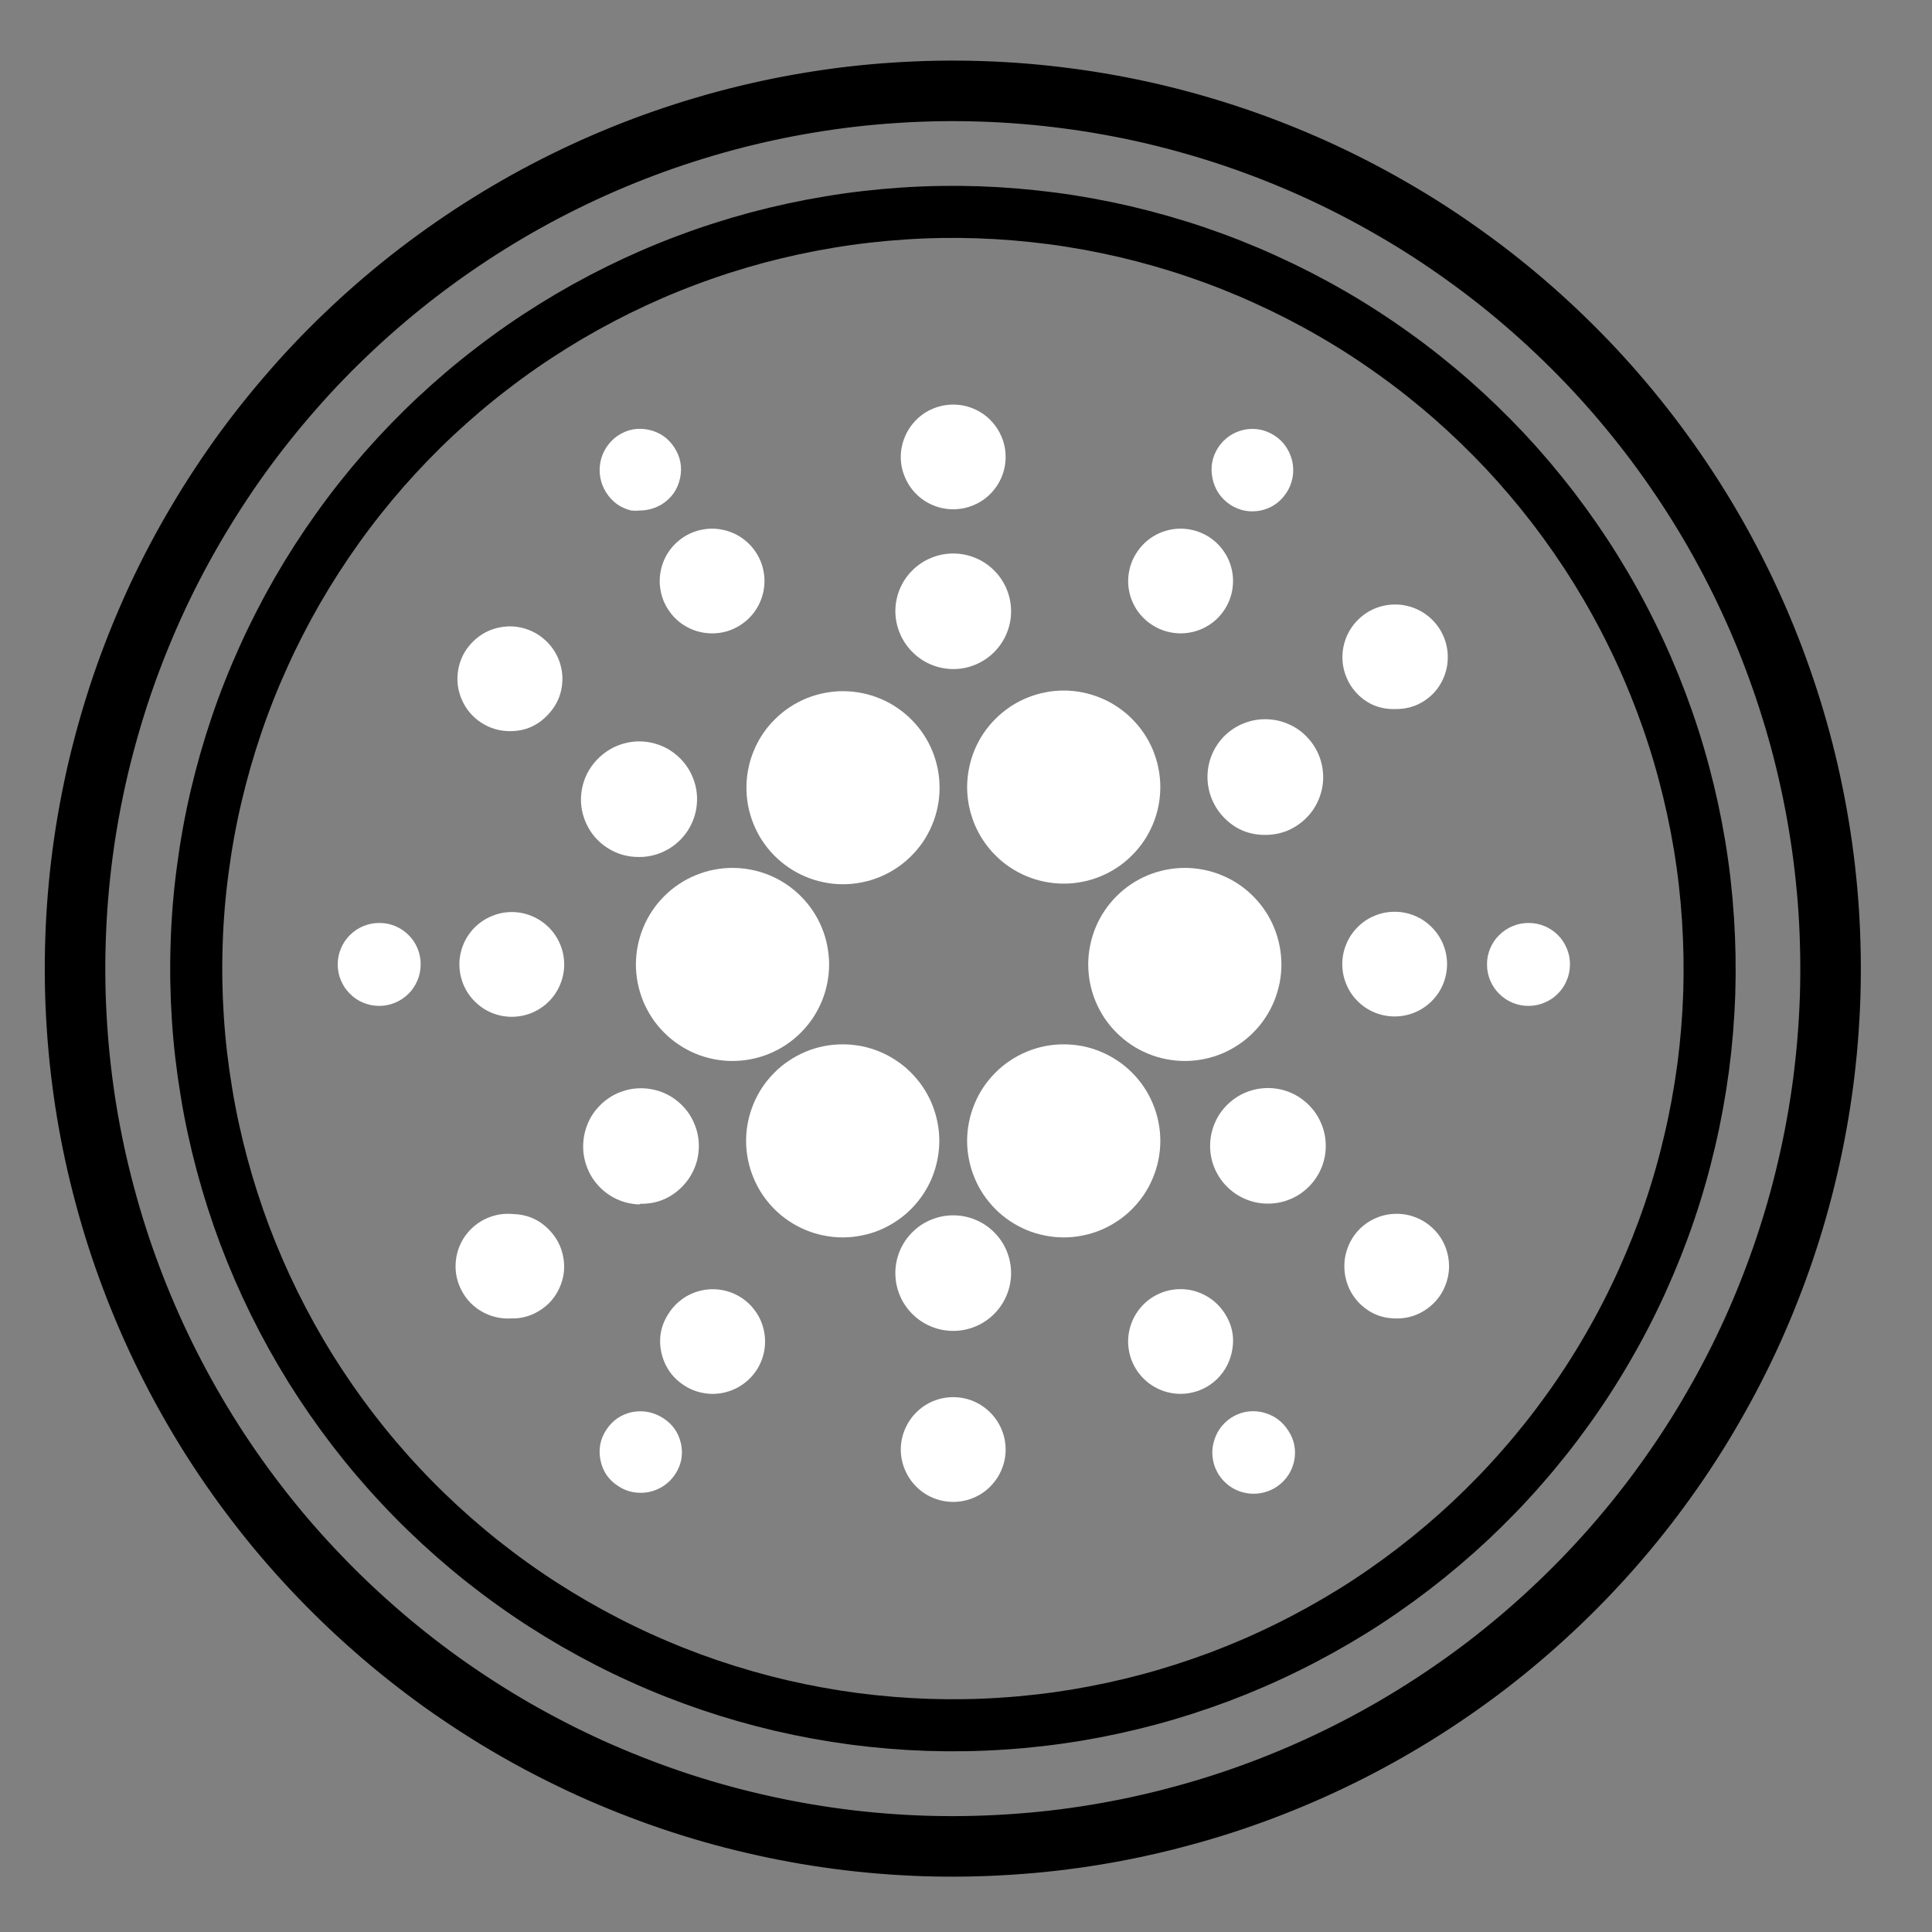 <svg xmlns="http://www.w3.org/2000/svg" xmlns:xlink="http://www.w3.org/1999/xlink" width="144" zoomAndPan="magnify" viewBox="0 0 108 108" height="144" preserveAspectRatio="xMidYMid meet" version="1.0"><rect x="0" y="0" width="108" height="108" fill="#808080" stroke="none"/><path stroke-linecap="round" transform="matrix(1.692, 0, 0, 1.692, -0.873, 0)" fill="none" stroke-linejoin="round" d="M 46.499 6.891 C 45.677 6.415 44.833 5.981 43.969 5.588 C 43.104 5.198 42.222 4.847 41.322 4.542 C 40.422 4.237 39.51 3.976 38.585 3.759 C 37.662 3.545 36.727 3.374 35.785 3.251 C 34.843 3.127 33.897 3.048 32.949 3.018 C 32 2.986 31.051 3.002 30.103 3.064 C 29.156 3.124 28.212 3.233 27.275 3.388 C 26.338 3.542 25.41 3.743 24.494 3.988 C 23.576 4.235 22.673 4.524 21.785 4.858 C 20.894 5.193 20.024 5.57 19.172 5.99 C 18.32 6.41 17.492 6.87 16.684 7.373 C 15.878 7.874 15.098 8.415 14.343 8.992 C 13.591 9.569 12.866 10.183 12.174 10.832 C 11.479 11.481 10.819 12.162 10.194 12.878 C 9.568 13.592 8.977 14.335 8.423 15.106 C 7.872 15.878 7.357 16.677 6.882 17.499 C 6.406 18.321 5.972 19.164 5.58 20.03 C 5.19 20.895 4.839 21.778 4.534 22.676 C 4.23 23.576 3.969 24.489 3.752 25.412 C 3.537 26.338 3.366 27.271 3.242 28.213 C 3.119 29.155 3.041 30.1 3.011 31.049 C 2.979 32 2.995 32.947 3.057 33.896 C 3.119 34.843 3.226 35.785 3.38 36.722 C 3.535 37.66 3.736 38.588 3.983 39.505 C 4.227 40.422 4.518 41.327 4.853 42.214 C 5.187 43.103 5.564 43.973 5.984 44.825 C 6.404 45.677 6.865 46.506 7.366 47.314 C 7.867 48.12 8.407 48.901 8.986 49.654 C 9.563 50.409 10.177 51.131 10.828 51.824 C 11.477 52.517 12.158 53.177 12.873 53.803 C 13.586 54.431 14.33 55.02 15.1 55.574 C 15.874 56.126 16.67 56.641 17.494 57.117 C 18.316 57.59 19.16 58.024 20.026 58.417 C 20.891 58.807 21.773 59.156 22.673 59.463 C 23.571 59.768 24.483 60.029 25.408 60.243 C 26.334 60.46 27.266 60.629 28.208 60.754 C 29.149 60.878 30.096 60.955 31.044 60.987 C 31.995 61.017 32.944 61.001 33.89 60.938 C 34.839 60.878 35.78 60.77 36.718 60.615 C 37.655 60.46 38.582 60.26 39.501 60.012 C 40.417 59.768 41.322 59.477 42.211 59.142 C 43.099 58.807 43.969 58.431 44.821 58.01 C 45.673 57.59 46.504 57.128 47.309 56.627 C 48.115 56.126 48.895 55.586 49.65 55.009 C 50.402 54.429 51.127 53.817 51.819 53.166 C 52.514 52.517 53.172 51.836 53.799 51.122 C 54.425 50.406 55.016 49.665 55.567 48.892 C 56.121 48.12 56.636 47.324 57.109 46.499 C 57.585 45.677 58.018 44.834 58.411 43.969 C 58.801 43.105 59.149 42.223 59.456 41.322 C 59.761 40.424 60.022 39.512 60.236 38.586 C 60.453 37.662 60.622 36.729 60.747 35.787 C 60.871 34.845 60.947 33.901 60.98 32.952 C 61.01 32.003 60.994 31.053 60.934 30.107 C 60.871 29.158 60.763 28.215 60.608 27.28 C 60.453 26.343 60.253 25.414 60.008 24.498 C 59.761 23.581 59.47 22.678 59.136 21.789 C 58.803 20.9 58.425 20.03 58.005 19.177 C 57.585 18.325 57.125 17.496 56.624 16.691 C 56.121 15.885 55.581 15.104 55.004 14.351 C 54.427 13.599 53.813 12.874 53.165 12.181 C 52.514 11.488 51.833 10.828 51.12 10.202 C 50.407 9.576 49.663 8.985 48.89 8.433 C 48.119 7.879 47.323 7.364 46.499 6.891 Z M 46.499 6.891 " stroke="rgb(0%, 0%, 0%)" stroke-width="2" stroke-opacity="1" stroke-miterlimit="4"/><path stroke-linecap="round" transform="matrix(1.692, 0, 0, 1.692, -0.873, 0)" fill="none" stroke-linejoin="round" d="M 44.5 10.35 C 43.792 9.941 43.062 9.567 42.317 9.23 C 41.571 8.89 40.812 8.59 40.037 8.327 C 39.261 8.064 38.474 7.84 37.678 7.653 C 36.879 7.468 36.076 7.32 35.263 7.214 C 34.451 7.108 33.636 7.041 32.817 7.013 C 32 6.987 31.183 6.999 30.366 7.054 C 29.549 7.108 28.736 7.2 27.929 7.334 C 27.121 7.468 26.32 7.641 25.53 7.851 C 24.739 8.064 23.961 8.313 23.195 8.602 C 22.426 8.89 21.676 9.216 20.942 9.578 C 20.208 9.941 19.493 10.338 18.798 10.77 C 18.103 11.202 17.429 11.668 16.781 12.167 C 16.132 12.663 15.507 13.194 14.909 13.753 C 14.311 14.312 13.743 14.901 13.203 15.515 C 12.663 16.132 12.155 16.771 11.678 17.439 C 11.202 18.104 10.759 18.79 10.348 19.501 C 9.94 20.21 9.566 20.937 9.229 21.683 C 8.89 22.429 8.589 23.188 8.326 23.964 C 8.063 24.74 7.839 25.525 7.652 26.322 C 7.465 27.121 7.32 27.925 7.214 28.737 C 7.105 29.548 7.038 30.363 7.013 31.183 C 6.985 32 6.999 32.818 7.052 33.635 C 7.105 34.453 7.2 35.265 7.334 36.071 C 7.465 36.879 7.639 37.678 7.851 38.47 C 8.063 39.26 8.313 40.041 8.601 40.807 C 8.89 41.572 9.215 42.322 9.577 43.056 C 9.94 43.791 10.337 44.507 10.768 45.202 C 11.202 45.897 11.666 46.569 12.165 47.22 C 12.663 47.869 13.192 48.492 13.753 49.09 C 14.311 49.688 14.9 50.256 15.516 50.797 C 16.132 51.337 16.771 51.845 17.436 52.321 C 18.103 52.799 18.791 53.242 19.5 53.651 C 20.208 54.059 20.935 54.434 21.681 54.771 C 22.426 55.11 23.188 55.41 23.963 55.674 C 24.739 55.937 25.526 56.161 26.322 56.348 C 27.121 56.533 27.924 56.68 28.736 56.787 C 29.549 56.893 30.364 56.96 31.181 56.987 C 32 57.013 32.817 57.001 33.634 56.946 C 34.451 56.893 35.263 56.8 36.071 56.667 C 36.879 56.533 37.68 56.359 38.469 56.149 C 39.261 55.937 40.039 55.685 40.805 55.399 C 41.571 55.11 42.321 54.785 43.055 54.422 C 43.792 54.059 44.505 53.662 45.202 53.231 C 45.897 52.799 46.568 52.332 47.219 51.833 C 47.868 51.335 48.491 50.806 49.089 50.247 C 49.686 49.686 50.257 49.099 50.794 48.483 C 51.334 47.869 51.844 47.227 52.32 46.562 C 52.798 45.897 53.241 45.209 53.649 44.5 C 54.06 43.791 54.434 43.063 54.771 42.317 C 55.108 41.572 55.41 40.812 55.673 40.036 C 55.937 39.26 56.16 38.475 56.345 37.676 C 56.532 36.879 56.677 36.076 56.786 35.263 C 56.892 34.453 56.959 33.637 56.987 32.818 C 57.012 32 56.998 31.183 56.945 30.365 C 56.892 29.548 56.8 28.735 56.666 27.929 C 56.532 27.121 56.359 26.322 56.147 25.53 C 55.937 24.74 55.685 23.96 55.397 23.195 C 55.108 22.429 54.783 21.678 54.42 20.944 C 54.06 20.21 53.661 19.494 53.229 18.799 C 52.798 18.104 52.331 17.432 51.833 16.781 C 51.334 16.132 50.806 15.508 50.247 14.91 C 49.686 14.314 49.098 13.744 48.484 13.204 C 47.868 12.666 47.228 12.155 46.561 11.68 C 45.897 11.202 45.209 10.758 44.5 10.35 Z M 44.5 10.35 " stroke="rgb(0%, 0%, 0%)" stroke-width="1.72" stroke-opacity="1" stroke-miterlimit="4"/><path fill="rgb(100%, 100%, 100%)" d="M 54.062 43.984 C 54.062 44.336 54.098 44.688 54.164 45.035 C 54.234 45.383 54.336 45.723 54.469 46.051 C 54.605 46.379 54.77 46.691 54.965 46.984 C 55.16 47.281 55.387 47.555 55.637 47.805 C 55.887 48.059 56.156 48.281 56.453 48.48 C 56.746 48.676 57.059 48.844 57.387 48.98 C 57.711 49.117 58.051 49.219 58.398 49.289 C 58.746 49.359 59.098 49.395 59.453 49.395 C 59.805 49.398 60.156 49.363 60.504 49.293 C 60.855 49.227 61.191 49.125 61.52 48.988 C 61.848 48.855 62.16 48.688 62.453 48.492 C 62.75 48.297 63.023 48.07 63.273 47.82 C 63.527 47.57 63.75 47.297 63.949 47.004 C 64.145 46.711 64.312 46.398 64.449 46.07 C 64.586 45.742 64.688 45.406 64.758 45.059 C 64.828 44.711 64.859 44.359 64.863 44.004 C 64.863 43.652 64.828 43.301 64.758 42.953 C 64.691 42.605 64.586 42.266 64.453 41.938 C 64.316 41.609 64.152 41.301 63.953 41.004 C 63.758 40.711 63.531 40.438 63.281 40.188 C 63.031 39.934 62.758 39.711 62.465 39.516 C 62.168 39.316 61.859 39.148 61.531 39.016 C 61.203 38.879 60.863 38.777 60.516 38.707 C 60.168 38.637 59.816 38.602 59.461 38.602 C 59.109 38.602 58.758 38.637 58.41 38.707 C 58.066 38.773 57.727 38.879 57.402 39.012 C 57.074 39.148 56.762 39.312 56.469 39.508 C 56.176 39.707 55.902 39.93 55.652 40.18 C 55.402 40.426 55.176 40.699 54.98 40.992 C 54.781 41.285 54.617 41.598 54.48 41.922 C 54.344 42.25 54.242 42.586 54.172 42.934 C 54.102 43.277 54.066 43.629 54.062 43.984 Z M 54.062 43.984 " fill-opacity="1" fill-rule="nonzero"/><path fill="rgb(100%, 100%, 100%)" d="M 64.863 63.773 C 64.863 64.129 64.828 64.48 64.758 64.828 C 64.688 65.176 64.586 65.512 64.449 65.84 C 64.316 66.168 64.148 66.477 63.953 66.773 C 63.754 67.066 63.531 67.34 63.281 67.59 C 63.031 67.84 62.758 68.066 62.461 68.262 C 62.168 68.457 61.855 68.625 61.527 68.762 C 61.203 68.895 60.863 69 60.516 69.066 C 60.168 69.137 59.816 69.172 59.461 69.172 C 59.109 69.172 58.758 69.137 58.41 69.066 C 58.062 69 57.723 68.895 57.398 68.762 C 57.07 68.625 56.758 68.457 56.465 68.262 C 56.168 68.066 55.895 67.84 55.645 67.59 C 55.395 67.34 55.172 67.066 54.973 66.773 C 54.777 66.477 54.609 66.168 54.477 65.84 C 54.34 65.512 54.238 65.176 54.168 64.828 C 54.098 64.48 54.062 64.129 54.062 63.773 C 54.062 63.422 54.098 63.07 54.168 62.723 C 54.238 62.375 54.34 62.035 54.477 61.711 C 54.609 61.383 54.777 61.07 54.973 60.777 C 55.172 60.48 55.395 60.211 55.645 59.961 C 55.895 59.707 56.168 59.484 56.465 59.289 C 56.758 59.09 57.07 58.926 57.398 58.789 C 57.723 58.652 58.062 58.551 58.41 58.48 C 58.758 58.414 59.109 58.379 59.461 58.379 C 59.816 58.379 60.168 58.414 60.516 58.48 C 60.863 58.551 61.203 58.652 61.527 58.789 C 61.855 58.926 62.168 59.09 62.461 59.289 C 62.758 59.484 63.031 59.707 63.281 59.961 C 63.531 60.211 63.754 60.48 63.953 60.777 C 64.148 61.07 64.316 61.383 64.449 61.711 C 64.586 62.035 64.688 62.375 64.758 62.723 C 64.828 63.07 64.863 63.422 64.863 63.773 Z M 64.863 63.773 " fill-opacity="1" fill-rule="nonzero"/><path fill="rgb(100%, 100%, 100%)" d="M 52.508 63.773 C 52.508 64.129 52.473 64.48 52.402 64.828 C 52.332 65.176 52.23 65.512 52.098 65.84 C 51.961 66.168 51.793 66.477 51.598 66.773 C 51.398 67.066 51.176 67.34 50.926 67.59 C 50.676 67.84 50.402 68.066 50.105 68.262 C 49.812 68.457 49.5 68.625 49.176 68.762 C 48.848 68.895 48.508 69 48.16 69.066 C 47.812 69.137 47.461 69.172 47.109 69.172 C 46.754 69.172 46.402 69.137 46.055 69.066 C 45.707 69 45.371 68.895 45.043 68.762 C 44.715 68.625 44.402 68.457 44.109 68.262 C 43.812 68.066 43.539 67.84 43.289 67.59 C 43.039 67.34 42.816 67.066 42.617 66.773 C 42.422 66.477 42.254 66.168 42.121 65.84 C 41.984 65.512 41.883 65.176 41.812 64.828 C 41.742 64.48 41.707 64.129 41.707 63.773 C 41.707 63.422 41.742 63.07 41.812 62.723 C 41.883 62.375 41.984 62.035 42.121 61.711 C 42.254 61.383 42.422 61.07 42.617 60.777 C 42.816 60.48 43.039 60.211 43.289 59.961 C 43.539 59.707 43.812 59.484 44.109 59.289 C 44.402 59.09 44.715 58.926 45.043 58.789 C 45.371 58.652 45.707 58.551 46.055 58.48 C 46.402 58.414 46.754 58.379 47.109 58.379 C 47.461 58.379 47.812 58.414 48.16 58.48 C 48.508 58.551 48.848 58.652 49.176 58.789 C 49.5 58.926 49.812 59.09 50.105 59.289 C 50.402 59.484 50.676 59.707 50.926 59.961 C 51.176 60.211 51.398 60.48 51.598 60.777 C 51.793 61.07 51.961 61.383 52.098 61.711 C 52.23 62.035 52.332 62.375 52.402 62.723 C 52.473 63.07 52.508 63.422 52.508 63.773 Z M 52.508 63.773 " fill-opacity="1" fill-rule="nonzero"/><path fill="rgb(100%, 100%, 100%)" d="M 47.109 49.43 C 47.461 49.43 47.812 49.398 48.16 49.328 C 48.508 49.262 48.844 49.16 49.172 49.027 C 49.5 48.891 49.812 48.727 50.105 48.531 C 50.402 48.336 50.676 48.113 50.926 47.863 C 51.176 47.617 51.402 47.344 51.602 47.051 C 51.797 46.758 51.965 46.449 52.102 46.121 C 52.238 45.797 52.344 45.461 52.414 45.113 C 52.484 44.766 52.523 44.414 52.523 44.062 C 52.523 43.707 52.492 43.355 52.426 43.008 C 52.359 42.664 52.258 42.324 52.125 41.996 C 51.992 41.668 51.828 41.359 51.633 41.062 C 51.438 40.766 51.215 40.492 50.965 40.242 C 50.719 39.988 50.445 39.766 50.152 39.566 C 49.859 39.367 49.551 39.199 49.223 39.062 C 48.898 38.926 48.562 38.82 48.215 38.75 C 47.867 38.676 47.52 38.641 47.164 38.637 C 46.809 38.633 46.461 38.668 46.109 38.734 C 45.762 38.801 45.426 38.898 45.098 39.031 C 44.77 39.164 44.457 39.328 44.16 39.523 C 43.867 39.715 43.59 39.938 43.34 40.188 C 43.086 40.434 42.859 40.703 42.66 40.996 C 42.461 41.289 42.293 41.598 42.156 41.926 C 42.016 42.25 41.91 42.586 41.84 42.934 C 41.766 43.277 41.73 43.629 41.727 43.984 C 41.723 44.34 41.754 44.691 41.82 45.039 C 41.887 45.391 41.988 45.73 42.121 46.059 C 42.254 46.391 42.418 46.703 42.613 47 C 42.809 47.297 43.031 47.57 43.281 47.824 C 43.535 48.078 43.805 48.305 44.102 48.504 C 44.395 48.703 44.707 48.871 45.035 49.008 C 45.363 49.148 45.703 49.25 46.051 49.32 C 46.398 49.395 46.75 49.43 47.109 49.43 Z M 47.109 49.43 " fill-opacity="1" fill-rule="nonzero"/><path fill="rgb(100%, 100%, 100%)" d="M 35.547 53.895 C 35.547 54.25 35.582 54.602 35.648 54.949 C 35.719 55.297 35.82 55.637 35.953 55.965 C 36.09 56.293 36.254 56.602 36.449 56.898 C 36.645 57.195 36.871 57.469 37.121 57.719 C 37.371 57.969 37.641 58.195 37.938 58.391 C 38.23 58.59 38.543 58.758 38.871 58.895 C 39.195 59.031 39.535 59.133 39.883 59.203 C 40.23 59.273 40.582 59.309 40.938 59.309 C 41.289 59.309 41.641 59.277 41.988 59.207 C 42.34 59.141 42.676 59.035 43.004 58.902 C 43.332 58.766 43.645 58.602 43.938 58.406 C 44.234 58.207 44.508 57.984 44.758 57.734 C 45.012 57.484 45.234 57.211 45.434 56.918 C 45.629 56.621 45.797 56.312 45.934 55.984 C 46.07 55.656 46.172 55.32 46.242 54.973 C 46.312 54.625 46.348 54.273 46.348 53.918 C 46.348 53.562 46.312 53.211 46.242 52.863 C 46.176 52.516 46.074 52.18 45.938 51.852 C 45.801 51.523 45.637 51.211 45.438 50.918 C 45.242 50.621 45.02 50.352 44.766 50.098 C 44.516 49.848 44.242 49.625 43.949 49.426 C 43.652 49.23 43.344 49.062 43.016 48.926 C 42.688 48.793 42.348 48.688 42 48.621 C 41.652 48.551 41.301 48.516 40.949 48.516 C 40.594 48.516 40.242 48.551 39.895 48.621 C 39.551 48.688 39.211 48.789 38.887 48.926 C 38.559 49.059 38.246 49.227 37.953 49.422 C 37.66 49.617 37.387 49.84 37.137 50.09 C 36.887 50.34 36.66 50.613 36.465 50.906 C 36.266 51.199 36.102 51.508 35.965 51.836 C 35.828 52.164 35.727 52.5 35.656 52.844 C 35.586 53.191 35.551 53.543 35.547 53.895 Z M 35.547 53.895 " fill-opacity="1" fill-rule="nonzero"/><path fill="rgb(100%, 100%, 100%)" d="M 66.234 48.516 C 65.879 48.516 65.527 48.551 65.18 48.621 C 64.832 48.688 64.492 48.793 64.164 48.926 C 63.836 49.062 63.527 49.23 63.23 49.426 C 62.938 49.625 62.664 49.848 62.414 50.098 C 62.164 50.352 61.938 50.621 61.742 50.918 C 61.543 51.211 61.379 51.523 61.242 51.852 C 61.109 52.18 61.004 52.516 60.938 52.863 C 60.867 53.211 60.832 53.562 60.832 53.918 C 60.836 54.273 60.867 54.625 60.938 54.973 C 61.008 55.32 61.109 55.656 61.246 55.984 C 61.383 56.312 61.551 56.621 61.746 56.918 C 61.945 57.211 62.168 57.484 62.422 57.734 C 62.672 57.984 62.945 58.207 63.242 58.406 C 63.535 58.602 63.848 58.766 64.176 58.902 C 64.504 59.035 64.84 59.141 65.191 59.207 C 65.539 59.277 65.891 59.309 66.242 59.309 C 66.598 59.309 66.949 59.273 67.297 59.203 C 67.645 59.133 67.984 59.031 68.309 58.895 C 68.637 58.758 68.949 58.59 69.242 58.391 C 69.539 58.195 69.809 57.969 70.059 57.719 C 70.309 57.469 70.535 57.195 70.73 56.898 C 70.926 56.602 71.09 56.293 71.227 55.965 C 71.359 55.637 71.461 55.297 71.531 54.949 C 71.598 54.602 71.633 54.25 71.633 53.895 C 71.629 53.543 71.594 53.191 71.523 52.844 C 71.453 52.5 71.352 52.164 71.215 51.836 C 71.078 51.508 70.914 51.199 70.715 50.906 C 70.52 50.613 70.293 50.34 70.043 50.09 C 69.793 49.84 69.52 49.617 69.227 49.422 C 68.934 49.227 68.621 49.059 68.293 48.926 C 67.969 48.789 67.629 48.688 67.285 48.621 C 66.938 48.551 66.586 48.516 66.234 48.516 Z M 66.234 48.516 " fill-opacity="1" fill-rule="nonzero"/><path fill="rgb(100%, 100%, 100%)" d="M 56.215 25.543 C 56.215 25.934 56.141 26.305 55.992 26.664 C 55.84 27.023 55.629 27.34 55.355 27.613 C 55.082 27.887 54.766 28.098 54.406 28.246 C 54.047 28.395 53.672 28.469 53.285 28.469 C 52.898 28.469 52.523 28.395 52.164 28.246 C 51.805 28.098 51.488 27.887 51.215 27.613 C 50.941 27.34 50.73 27.023 50.582 26.664 C 50.43 26.305 50.355 25.934 50.355 25.543 C 50.355 25.156 50.43 24.781 50.582 24.426 C 50.73 24.066 50.941 23.75 51.215 23.473 C 51.488 23.199 51.805 22.988 52.164 22.84 C 52.523 22.691 52.898 22.617 53.285 22.617 C 53.672 22.617 54.047 22.691 54.406 22.84 C 54.766 22.988 55.082 23.199 55.355 23.473 C 55.629 23.75 55.84 24.066 55.992 24.426 C 56.141 24.781 56.215 25.156 56.215 25.543 Z M 56.215 25.543 " fill-opacity="1" fill-rule="nonzero"/><path fill="rgb(100%, 100%, 100%)" d="M 28.508 40.871 C 29.355 40.875 30.066 40.562 30.641 39.941 C 31.195 39.352 31.457 38.652 31.438 37.844 C 31.422 37.453 31.332 37.086 31.172 36.73 C 31.008 36.379 30.785 36.07 30.504 35.809 C 30.219 35.543 29.895 35.34 29.531 35.203 C 29.168 35.066 28.793 35.004 28.406 35.016 C 27.598 35.055 26.918 35.363 26.359 35.949 C 25.961 36.375 25.711 36.875 25.613 37.449 C 25.516 38.023 25.582 38.578 25.816 39.113 C 26.051 39.648 26.41 40.074 26.898 40.395 C 27.387 40.715 27.926 40.871 28.508 40.871 Z M 28.508 40.871 " fill-opacity="1" fill-rule="nonzero"/><path fill="rgb(100%, 100%, 100%)" d="M 35.719 47.906 C 35.984 47.91 36.25 47.875 36.512 47.812 C 36.773 47.746 37.02 47.652 37.258 47.523 C 37.496 47.398 37.711 47.246 37.91 47.062 C 38.109 46.883 38.281 46.68 38.43 46.457 C 38.578 46.23 38.699 45.992 38.785 45.738 C 38.875 45.488 38.93 45.227 38.953 44.957 C 38.977 44.691 38.969 44.426 38.926 44.16 C 38.883 43.895 38.805 43.641 38.699 43.391 C 38.594 43.145 38.457 42.918 38.293 42.703 C 38.129 42.492 37.941 42.301 37.73 42.137 C 37.52 41.969 37.293 41.832 37.047 41.723 C 36.801 41.613 36.547 41.539 36.281 41.492 C 36.016 41.445 35.75 41.434 35.48 41.453 C 35.215 41.477 34.953 41.531 34.699 41.617 C 34.445 41.703 34.203 41.816 33.977 41.965 C 33.754 42.109 33.547 42.281 33.363 42.477 C 32.922 42.945 32.641 43.496 32.527 44.129 C 32.414 44.766 32.488 45.379 32.742 45.969 C 33 46.562 33.398 47.035 33.938 47.387 C 34.48 47.738 35.074 47.91 35.719 47.906 Z M 35.719 47.906 " fill-opacity="1" fill-rule="nonzero"/><path fill="rgb(100%, 100%, 100%)" d="M 77.875 39.637 L 77.977 39.637 C 78.738 39.652 79.406 39.41 79.977 38.906 C 80.266 38.645 80.492 38.332 80.656 37.98 C 80.824 37.625 80.914 37.25 80.93 36.859 C 80.945 36.469 80.887 36.09 80.754 35.723 C 80.617 35.352 80.418 35.027 80.152 34.738 C 79.883 34.449 79.574 34.227 79.219 34.062 C 78.863 33.898 78.488 33.809 78.098 33.793 C 77.703 33.781 77.324 33.84 76.957 33.977 C 76.59 34.113 76.266 34.316 75.977 34.586 C 75.691 34.852 75.469 35.164 75.305 35.52 C 75.145 35.875 75.059 36.25 75.043 36.641 C 75.031 37.035 75.094 37.414 75.234 37.777 C 75.371 38.145 75.578 38.469 75.844 38.754 C 76.398 39.336 77.074 39.629 77.875 39.637 Z M 77.875 39.637 " fill-opacity="1" fill-rule="nonzero"/><path fill="rgb(100%, 100%, 100%)" d="M 68.516 41.074 C 68.207 41.367 67.961 41.707 67.785 42.098 C 67.609 42.488 67.516 42.898 67.5 43.324 C 67.488 43.754 67.555 44.168 67.703 44.566 C 67.855 44.969 68.074 45.328 68.363 45.641 C 69.004 46.332 69.793 46.676 70.734 46.672 C 71.578 46.668 72.312 46.383 72.934 45.809 C 73.25 45.516 73.496 45.176 73.672 44.785 C 73.852 44.395 73.949 43.984 73.965 43.555 C 73.977 43.125 73.91 42.711 73.762 42.309 C 73.609 41.906 73.387 41.547 73.094 41.234 C 72.801 40.918 72.461 40.672 72.07 40.496 C 71.68 40.316 71.27 40.223 70.84 40.207 C 70.41 40.191 69.996 40.258 69.594 40.41 C 69.191 40.559 68.832 40.781 68.516 41.074 Z M 68.516 41.074 " fill-opacity="1" fill-rule="nonzero"/><path fill="rgb(100%, 100%, 100%)" d="M 75.93 68.781 C 75.668 69.066 75.469 69.391 75.336 69.754 C 75.199 70.117 75.137 70.496 75.152 70.883 C 75.164 71.27 75.25 71.641 75.406 71.996 C 75.566 72.348 75.785 72.66 76.066 72.926 C 76.629 73.449 77.293 73.707 78.062 73.703 L 78.164 73.703 C 78.758 73.688 79.297 73.504 79.781 73.156 C 80.262 72.812 80.609 72.359 80.816 71.805 C 81.023 71.246 81.059 70.68 80.922 70.102 C 80.785 69.523 80.496 69.031 80.059 68.629 C 79.777 68.367 79.453 68.168 79.09 68.035 C 78.727 67.898 78.352 67.84 77.965 67.855 C 77.578 67.867 77.207 67.957 76.855 68.117 C 76.504 68.277 76.195 68.5 75.93 68.781 Z M 75.93 68.781 " fill-opacity="1" fill-rule="nonzero"/><path fill="rgb(100%, 100%, 100%)" d="M 68.516 61.848 C 68.223 62.16 68.004 62.516 67.852 62.918 C 67.703 63.32 67.633 63.734 67.648 64.16 C 67.66 64.59 67.758 65 67.934 65.391 C 68.113 65.777 68.355 66.121 68.672 66.414 C 68.984 66.707 69.34 66.926 69.742 67.078 C 70.145 67.23 70.559 67.297 70.984 67.281 C 71.414 67.27 71.824 67.172 72.215 66.996 C 72.605 66.82 72.945 66.574 73.238 66.262 C 73.531 65.949 73.754 65.59 73.906 65.191 C 74.055 64.789 74.125 64.375 74.109 63.945 C 74.094 63.52 74 63.109 73.82 62.719 C 73.645 62.328 73.398 61.988 73.086 61.695 C 72.773 61.402 72.418 61.18 72.016 61.027 C 71.613 60.879 71.199 60.809 70.77 60.824 C 70.344 60.84 69.934 60.934 69.543 61.109 C 69.152 61.289 68.809 61.535 68.516 61.848 Z M 68.516 61.848 " fill-opacity="1" fill-rule="nonzero"/><path fill="rgb(100%, 100%, 100%)" d="M 28.695 67.867 C 28.289 67.828 27.895 67.867 27.508 67.992 C 27.121 68.113 26.777 68.309 26.473 68.574 C 26.164 68.84 25.926 69.156 25.75 69.523 C 25.578 69.887 25.484 70.273 25.469 70.68 C 25.453 71.082 25.52 71.473 25.672 71.852 C 25.82 72.227 26.035 72.559 26.32 72.848 C 26.609 73.133 26.941 73.352 27.316 73.5 C 27.695 73.648 28.086 73.719 28.492 73.703 L 28.594 73.703 C 29.18 73.711 29.719 73.555 30.207 73.234 C 30.699 72.918 31.062 72.488 31.293 71.953 C 31.527 71.414 31.594 70.855 31.488 70.281 C 31.383 69.703 31.129 69.203 30.727 68.781 C 30.176 68.195 29.5 67.891 28.695 67.867 Z M 28.695 67.867 " fill-opacity="1" fill-rule="nonzero"/><path fill="rgb(100%, 100%, 100%)" d="M 35.801 67.293 C 36.672 67.305 37.422 67.012 38.055 66.414 C 38.246 66.23 38.414 66.027 38.559 65.805 C 38.699 65.582 38.812 65.344 38.898 65.094 C 38.984 64.844 39.035 64.586 39.055 64.32 C 39.078 64.055 39.066 63.793 39.023 63.531 C 38.98 63.27 38.902 63.02 38.797 62.777 C 38.691 62.531 38.559 62.305 38.398 62.094 C 38.234 61.887 38.051 61.699 37.844 61.535 C 37.637 61.367 37.41 61.23 37.168 61.121 C 36.926 61.012 36.676 60.934 36.414 60.887 C 36.152 60.84 35.891 60.824 35.625 60.84 C 35.363 60.855 35.102 60.906 34.852 60.988 C 34.598 61.066 34.359 61.176 34.133 61.316 C 33.906 61.457 33.703 61.621 33.52 61.812 C 33.332 62 33.172 62.211 33.039 62.438 C 32.906 62.668 32.805 62.91 32.73 63.164 C 32.656 63.418 32.613 63.68 32.602 63.945 C 32.582 64.375 32.648 64.797 32.797 65.203 C 32.945 65.609 33.164 65.973 33.461 66.293 C 33.754 66.609 34.098 66.859 34.492 67.039 C 34.887 67.219 35.301 67.312 35.734 67.328 Z M 35.801 67.293 " fill-opacity="1" fill-rule="nonzero"/><path fill="rgb(100%, 100%, 100%)" d="M 56.215 81.031 C 56.215 81.418 56.141 81.789 55.992 82.148 C 55.84 82.508 55.629 82.824 55.355 83.098 C 55.082 83.375 54.766 83.586 54.406 83.734 C 54.047 83.883 53.672 83.957 53.285 83.957 C 52.898 83.957 52.523 83.883 52.164 83.734 C 51.805 83.586 51.488 83.375 51.215 83.098 C 50.941 82.824 50.73 82.508 50.582 82.148 C 50.43 81.789 50.355 81.418 50.355 81.031 C 50.355 80.641 50.43 80.27 50.582 79.91 C 50.73 79.551 50.941 79.234 51.215 78.961 C 51.488 78.688 51.805 78.473 52.164 78.324 C 52.523 78.176 52.898 78.102 53.285 78.102 C 53.672 78.102 54.047 78.176 54.406 78.324 C 54.766 78.473 55.082 78.688 55.355 78.961 C 55.629 79.234 55.84 79.551 55.992 79.91 C 56.141 80.27 56.215 80.641 56.215 81.031 Z M 56.215 81.031 " fill-opacity="1" fill-rule="nonzero"/><path fill="rgb(100%, 100%, 100%)" d="M 56.52 71.168 C 56.52 71.598 56.438 72.008 56.273 72.402 C 56.109 72.801 55.875 73.148 55.57 73.453 C 55.27 73.754 54.918 73.988 54.523 74.152 C 54.125 74.316 53.715 74.398 53.285 74.398 C 52.855 74.398 52.445 74.316 52.047 74.152 C 51.652 73.988 51.301 73.754 51 73.453 C 50.695 73.148 50.461 72.801 50.297 72.402 C 50.133 72.008 50.051 71.598 50.051 71.168 C 50.051 70.738 50.133 70.328 50.297 69.93 C 50.461 69.535 50.695 69.188 51 68.883 C 51.301 68.578 51.652 68.348 52.047 68.184 C 52.445 68.02 52.855 67.938 53.285 67.938 C 53.715 67.938 54.125 68.02 54.523 68.184 C 54.918 68.348 55.27 68.578 55.57 68.883 C 55.875 69.188 56.109 69.535 56.273 69.93 C 56.438 70.328 56.52 70.738 56.52 71.168 Z M 56.52 71.168 " fill-opacity="1" fill-rule="nonzero"/><path fill="rgb(100%, 100%, 100%)" d="M 53.285 37.402 C 53.715 37.402 54.125 37.32 54.523 37.156 C 54.918 36.992 55.27 36.758 55.57 36.457 C 55.875 36.152 56.109 35.805 56.273 35.406 C 56.438 35.012 56.52 34.598 56.52 34.172 C 56.52 33.742 56.438 33.332 56.273 32.934 C 56.109 32.539 55.875 32.188 55.57 31.887 C 55.27 31.582 54.918 31.352 54.523 31.188 C 54.125 31.023 53.715 30.941 53.285 30.941 C 52.855 30.941 52.445 31.023 52.047 31.188 C 51.652 31.352 51.301 31.582 51 31.887 C 50.695 32.188 50.461 32.539 50.297 32.934 C 50.133 33.332 50.051 33.742 50.051 34.172 C 50.055 34.598 50.137 35.012 50.305 35.406 C 50.469 35.801 50.703 36.148 51.004 36.449 C 51.309 36.754 51.656 36.988 52.051 37.152 C 52.445 37.316 52.855 37.398 53.285 37.402 Z M 53.285 37.402 " fill-opacity="1" fill-rule="nonzero"/><path fill="rgb(100%, 100%, 100%)" d="M 21.215 51.594 C 20.906 51.594 20.609 51.648 20.32 51.766 C 20.035 51.883 19.785 52.051 19.566 52.266 C 19.344 52.484 19.176 52.734 19.059 53.02 C 18.938 53.301 18.879 53.598 18.879 53.906 C 18.879 54.215 18.934 54.512 19.055 54.797 C 19.172 55.082 19.34 55.332 19.559 55.551 C 19.773 55.77 20.027 55.938 20.312 56.055 C 20.598 56.172 20.895 56.23 21.203 56.23 C 21.512 56.23 21.809 56.168 22.09 56.051 C 22.375 55.93 22.625 55.762 22.844 55.543 C 23.062 55.324 23.227 55.07 23.344 54.785 C 23.461 54.5 23.516 54.203 23.516 53.895 C 23.516 53.59 23.457 53.297 23.34 53.016 C 23.223 52.734 23.059 52.484 22.84 52.27 C 22.625 52.055 22.375 51.887 22.094 51.77 C 21.812 51.652 21.52 51.594 21.215 51.594 Z M 21.215 51.594 " fill-opacity="1" fill-rule="nonzero"/><path fill="rgb(100%, 100%, 100%)" d="M 28.609 50.984 C 28.219 50.984 27.848 51.059 27.488 51.211 C 27.129 51.359 26.812 51.57 26.535 51.844 C 26.262 52.121 26.051 52.438 25.902 52.797 C 25.754 53.156 25.68 53.531 25.68 53.918 C 25.684 54.309 25.758 54.68 25.906 55.039 C 26.059 55.398 26.27 55.715 26.547 55.988 C 26.82 56.262 27.137 56.473 27.496 56.621 C 27.859 56.77 28.23 56.84 28.621 56.84 C 29.008 56.836 29.383 56.762 29.742 56.613 C 30.102 56.461 30.418 56.246 30.691 55.973 C 30.965 55.695 31.172 55.379 31.32 55.02 C 31.469 54.66 31.539 54.285 31.539 53.895 C 31.535 53.508 31.461 53.137 31.309 52.781 C 31.16 52.426 30.949 52.109 30.672 51.836 C 30.398 51.566 30.082 51.355 29.727 51.207 C 29.367 51.059 28.996 50.984 28.609 50.984 Z M 28.609 50.984 " fill-opacity="1" fill-rule="nonzero"/><path fill="rgb(100%, 100%, 100%)" d="M 85.441 51.594 C 85.133 51.594 84.836 51.652 84.555 51.773 C 84.27 51.891 84.02 52.059 83.801 52.277 C 83.582 52.492 83.414 52.746 83.297 53.031 C 83.18 53.312 83.121 53.609 83.125 53.918 C 83.125 54.227 83.184 54.523 83.301 54.805 C 83.422 55.09 83.59 55.34 83.809 55.559 C 84.027 55.773 84.277 55.941 84.562 56.059 C 84.848 56.176 85.145 56.23 85.453 56.23 C 85.762 56.23 86.059 56.168 86.34 56.047 C 86.625 55.93 86.875 55.762 87.09 55.543 C 87.309 55.324 87.473 55.07 87.59 54.785 C 87.707 54.5 87.762 54.203 87.762 53.895 C 87.762 53.59 87.703 53.293 87.582 53.012 C 87.465 52.727 87.297 52.48 87.082 52.262 C 86.863 52.047 86.613 51.883 86.328 51.766 C 86.043 51.648 85.75 51.594 85.441 51.594 Z M 85.441 51.594 " fill-opacity="1" fill-rule="nonzero"/><path fill="rgb(100%, 100%, 100%)" d="M 77.961 56.82 C 78.348 56.82 78.723 56.746 79.082 56.598 C 79.441 56.449 79.758 56.238 80.031 55.965 C 80.305 55.691 80.52 55.375 80.668 55.016 C 80.816 54.656 80.891 54.285 80.891 53.895 C 80.891 53.508 80.816 53.133 80.668 52.777 C 80.52 52.418 80.305 52.102 80.031 51.828 C 79.758 51.551 79.441 51.34 79.082 51.191 C 78.723 51.043 78.348 50.969 77.961 50.969 C 77.574 50.969 77.199 51.043 76.84 51.191 C 76.48 51.34 76.164 51.551 75.891 51.828 C 75.617 52.102 75.406 52.418 75.258 52.777 C 75.109 53.133 75.035 53.508 75.035 53.895 C 75.035 54.285 75.109 54.656 75.258 55.016 C 75.406 55.375 75.617 55.691 75.891 55.965 C 76.164 56.238 76.48 56.449 76.84 56.598 C 77.199 56.746 77.574 56.82 77.961 56.82 Z M 77.961 56.82 " fill-opacity="1" fill-rule="nonzero"/><path fill="rgb(100%, 100%, 100%)" d="M 70.516 78.934 C 69.906 78.816 69.344 78.922 68.82 79.254 C 68.297 79.605 67.965 80.09 67.824 80.707 C 67.785 80.875 67.77 81.047 67.77 81.219 C 67.773 81.395 67.793 81.562 67.832 81.73 C 67.871 81.898 67.93 82.062 68.008 82.215 C 68.082 82.371 68.176 82.516 68.285 82.648 C 68.395 82.785 68.516 82.902 68.652 83.012 C 68.789 83.117 68.934 83.207 69.09 83.281 C 69.246 83.355 69.41 83.41 69.578 83.445 C 69.746 83.484 69.918 83.5 70.09 83.5 C 70.355 83.5 70.613 83.453 70.859 83.367 C 71.109 83.277 71.336 83.152 71.539 82.984 C 71.746 82.82 71.918 82.621 72.055 82.398 C 72.191 82.172 72.289 81.93 72.344 81.672 C 72.465 81.066 72.359 80.5 72.02 79.98 C 71.664 79.422 71.164 79.074 70.516 78.934 Z M 70.516 78.934 " fill-opacity="1" fill-rule="nonzero"/><path fill="rgb(100%, 100%, 100%)" d="M 68.855 75.598 C 69.031 74.809 68.895 74.078 68.449 73.398 C 68.312 73.188 68.148 72.996 67.961 72.824 C 67.773 72.652 67.566 72.512 67.34 72.395 C 67.117 72.277 66.879 72.191 66.633 72.133 C 66.383 72.078 66.133 72.055 65.879 72.066 C 65.625 72.074 65.379 72.117 65.133 72.191 C 64.891 72.266 64.664 72.371 64.445 72.504 C 64.23 72.637 64.035 72.797 63.863 72.98 C 63.688 73.168 63.539 73.371 63.418 73.594 C 63.297 73.816 63.207 74.051 63.148 74.297 C 63.086 74.543 63.059 74.793 63.062 75.047 C 63.07 75.301 63.105 75.551 63.176 75.797 C 63.246 76.039 63.348 76.27 63.477 76.488 C 63.605 76.707 63.762 76.902 63.945 77.082 C 64.125 77.258 64.324 77.41 64.547 77.535 C 64.77 77.66 65 77.758 65.246 77.82 C 65.492 77.887 65.742 77.918 65.996 77.918 C 66.332 77.918 66.656 77.859 66.973 77.75 C 67.289 77.637 67.574 77.477 67.836 77.266 C 68.098 77.055 68.312 76.805 68.488 76.52 C 68.664 76.234 68.785 75.926 68.855 75.598 Z M 68.855 75.598 " fill-opacity="1" fill-rule="nonzero"/><path fill="rgb(100%, 100%, 100%)" d="M 37.039 79.254 C 36.516 78.93 35.949 78.824 35.344 78.934 C 34.723 79.066 34.238 79.398 33.891 79.93 C 33.551 80.449 33.445 81.016 33.566 81.621 C 33.691 82.25 34.023 82.734 34.566 83.078 C 34.945 83.328 35.363 83.449 35.82 83.449 C 36.207 83.449 36.574 83.355 36.918 83.168 C 37.258 82.984 37.535 82.727 37.75 82.398 C 38.09 81.879 38.195 81.316 38.07 80.707 C 37.93 80.078 37.586 79.594 37.039 79.254 Z M 37.039 79.254 " fill-opacity="1" fill-rule="nonzero"/><path fill="rgb(100%, 100%, 100%)" d="M 41.438 72.539 C 41.113 72.328 40.758 72.188 40.379 72.117 C 39.996 72.047 39.617 72.051 39.238 72.133 C 38.859 72.215 38.508 72.363 38.188 72.582 C 37.871 72.805 37.605 73.074 37.395 73.398 C 36.941 74.074 36.801 74.809 36.969 75.598 C 37.145 76.387 37.566 77 38.238 77.441 C 38.566 77.656 38.918 77.797 39.301 77.867 C 39.684 77.941 40.062 77.934 40.441 77.855 C 40.824 77.773 41.172 77.625 41.492 77.406 C 41.812 77.188 42.082 76.914 42.293 76.59 C 42.504 76.266 42.648 75.91 42.719 75.527 C 42.789 75.148 42.785 74.766 42.703 74.387 C 42.625 74.008 42.477 73.656 42.254 73.336 C 42.035 73.016 41.762 72.75 41.438 72.539 Z M 41.438 72.539 " fill-opacity="1" fill-rule="nonzero"/><path fill="rgb(100%, 100%, 100%)" d="M 68.77 28.215 C 69.293 28.551 69.855 28.656 70.465 28.539 C 71.086 28.406 71.57 28.07 71.918 27.539 C 72.086 27.281 72.195 27.004 72.254 26.703 C 72.309 26.402 72.305 26.102 72.242 25.801 C 72.176 25.504 72.059 25.227 71.887 24.973 C 71.715 24.719 71.5 24.512 71.242 24.344 C 70.719 24.012 70.156 23.906 69.551 24.02 C 68.934 24.16 68.445 24.492 68.094 25.02 C 67.762 25.539 67.656 26.105 67.773 26.711 C 67.898 27.348 68.234 27.852 68.77 28.215 Z M 68.77 28.215 " fill-opacity="1" fill-rule="nonzero"/><path fill="rgb(100%, 100%, 100%)" d="M 64.406 34.934 C 64.73 35.145 65.086 35.285 65.465 35.355 C 65.848 35.426 66.23 35.422 66.609 35.34 C 66.988 35.262 67.34 35.109 67.66 34.891 C 67.98 34.672 68.246 34.398 68.457 34.07 C 68.668 33.746 68.809 33.391 68.879 33.012 C 68.949 32.629 68.945 32.246 68.863 31.867 C 68.781 31.488 68.633 31.137 68.41 30.82 C 68.191 30.5 67.918 30.234 67.594 30.023 C 67.266 29.812 66.91 29.672 66.531 29.602 C 66.148 29.531 65.766 29.535 65.387 29.617 C 65.008 29.699 64.656 29.848 64.336 30.07 C 64.02 30.289 63.754 30.562 63.543 30.891 C 63.328 31.215 63.188 31.566 63.117 31.949 C 63.043 32.332 63.047 32.711 63.129 33.09 C 63.211 33.469 63.363 33.82 63.582 34.141 C 63.805 34.457 64.078 34.723 64.406 34.934 Z M 64.406 34.934 " fill-opacity="1" fill-rule="nonzero"/><path fill="rgb(100%, 100%, 100%)" d="M 35.293 28.539 C 35.453 28.555 35.609 28.555 35.77 28.539 C 36.227 28.531 36.648 28.41 37.039 28.164 C 37.566 27.816 37.891 27.332 38.02 26.711 C 38.145 26.102 38.035 25.539 37.699 25.02 C 37.352 24.484 36.867 24.152 36.242 24.02 C 35.633 23.898 35.07 24.004 34.551 24.344 C 34.297 24.512 34.086 24.727 33.914 24.98 C 33.746 25.23 33.629 25.508 33.566 25.809 C 33.508 26.105 33.504 26.406 33.559 26.703 C 33.613 27.004 33.727 27.281 33.891 27.539 C 34.223 28.062 34.691 28.395 35.293 28.539 Z M 35.293 28.539 " fill-opacity="1" fill-rule="nonzero"/><path fill="rgb(100%, 100%, 100%)" d="M 37.359 34.086 C 37.629 34.5 37.984 34.824 38.418 35.059 C 38.855 35.289 39.32 35.406 39.812 35.406 C 40.391 35.406 40.922 35.246 41.402 34.934 C 41.73 34.719 42.004 34.453 42.223 34.133 C 42.441 33.812 42.59 33.465 42.672 33.082 C 42.75 32.703 42.758 32.32 42.684 31.941 C 42.613 31.559 42.469 31.203 42.258 30.879 C 42.047 30.555 41.777 30.281 41.457 30.062 C 41.137 29.844 40.785 29.695 40.406 29.617 C 40.027 29.535 39.645 29.531 39.262 29.605 C 38.883 29.676 38.527 29.82 38.203 30.031 C 37.879 30.246 37.605 30.512 37.387 30.832 C 37.168 31.152 37.02 31.504 36.941 31.883 C 36.859 32.266 36.859 32.645 36.93 33.027 C 37.004 33.41 37.145 33.762 37.359 34.086 Z M 37.359 34.086 " fill-opacity="1" fill-rule="nonzero"/></svg>